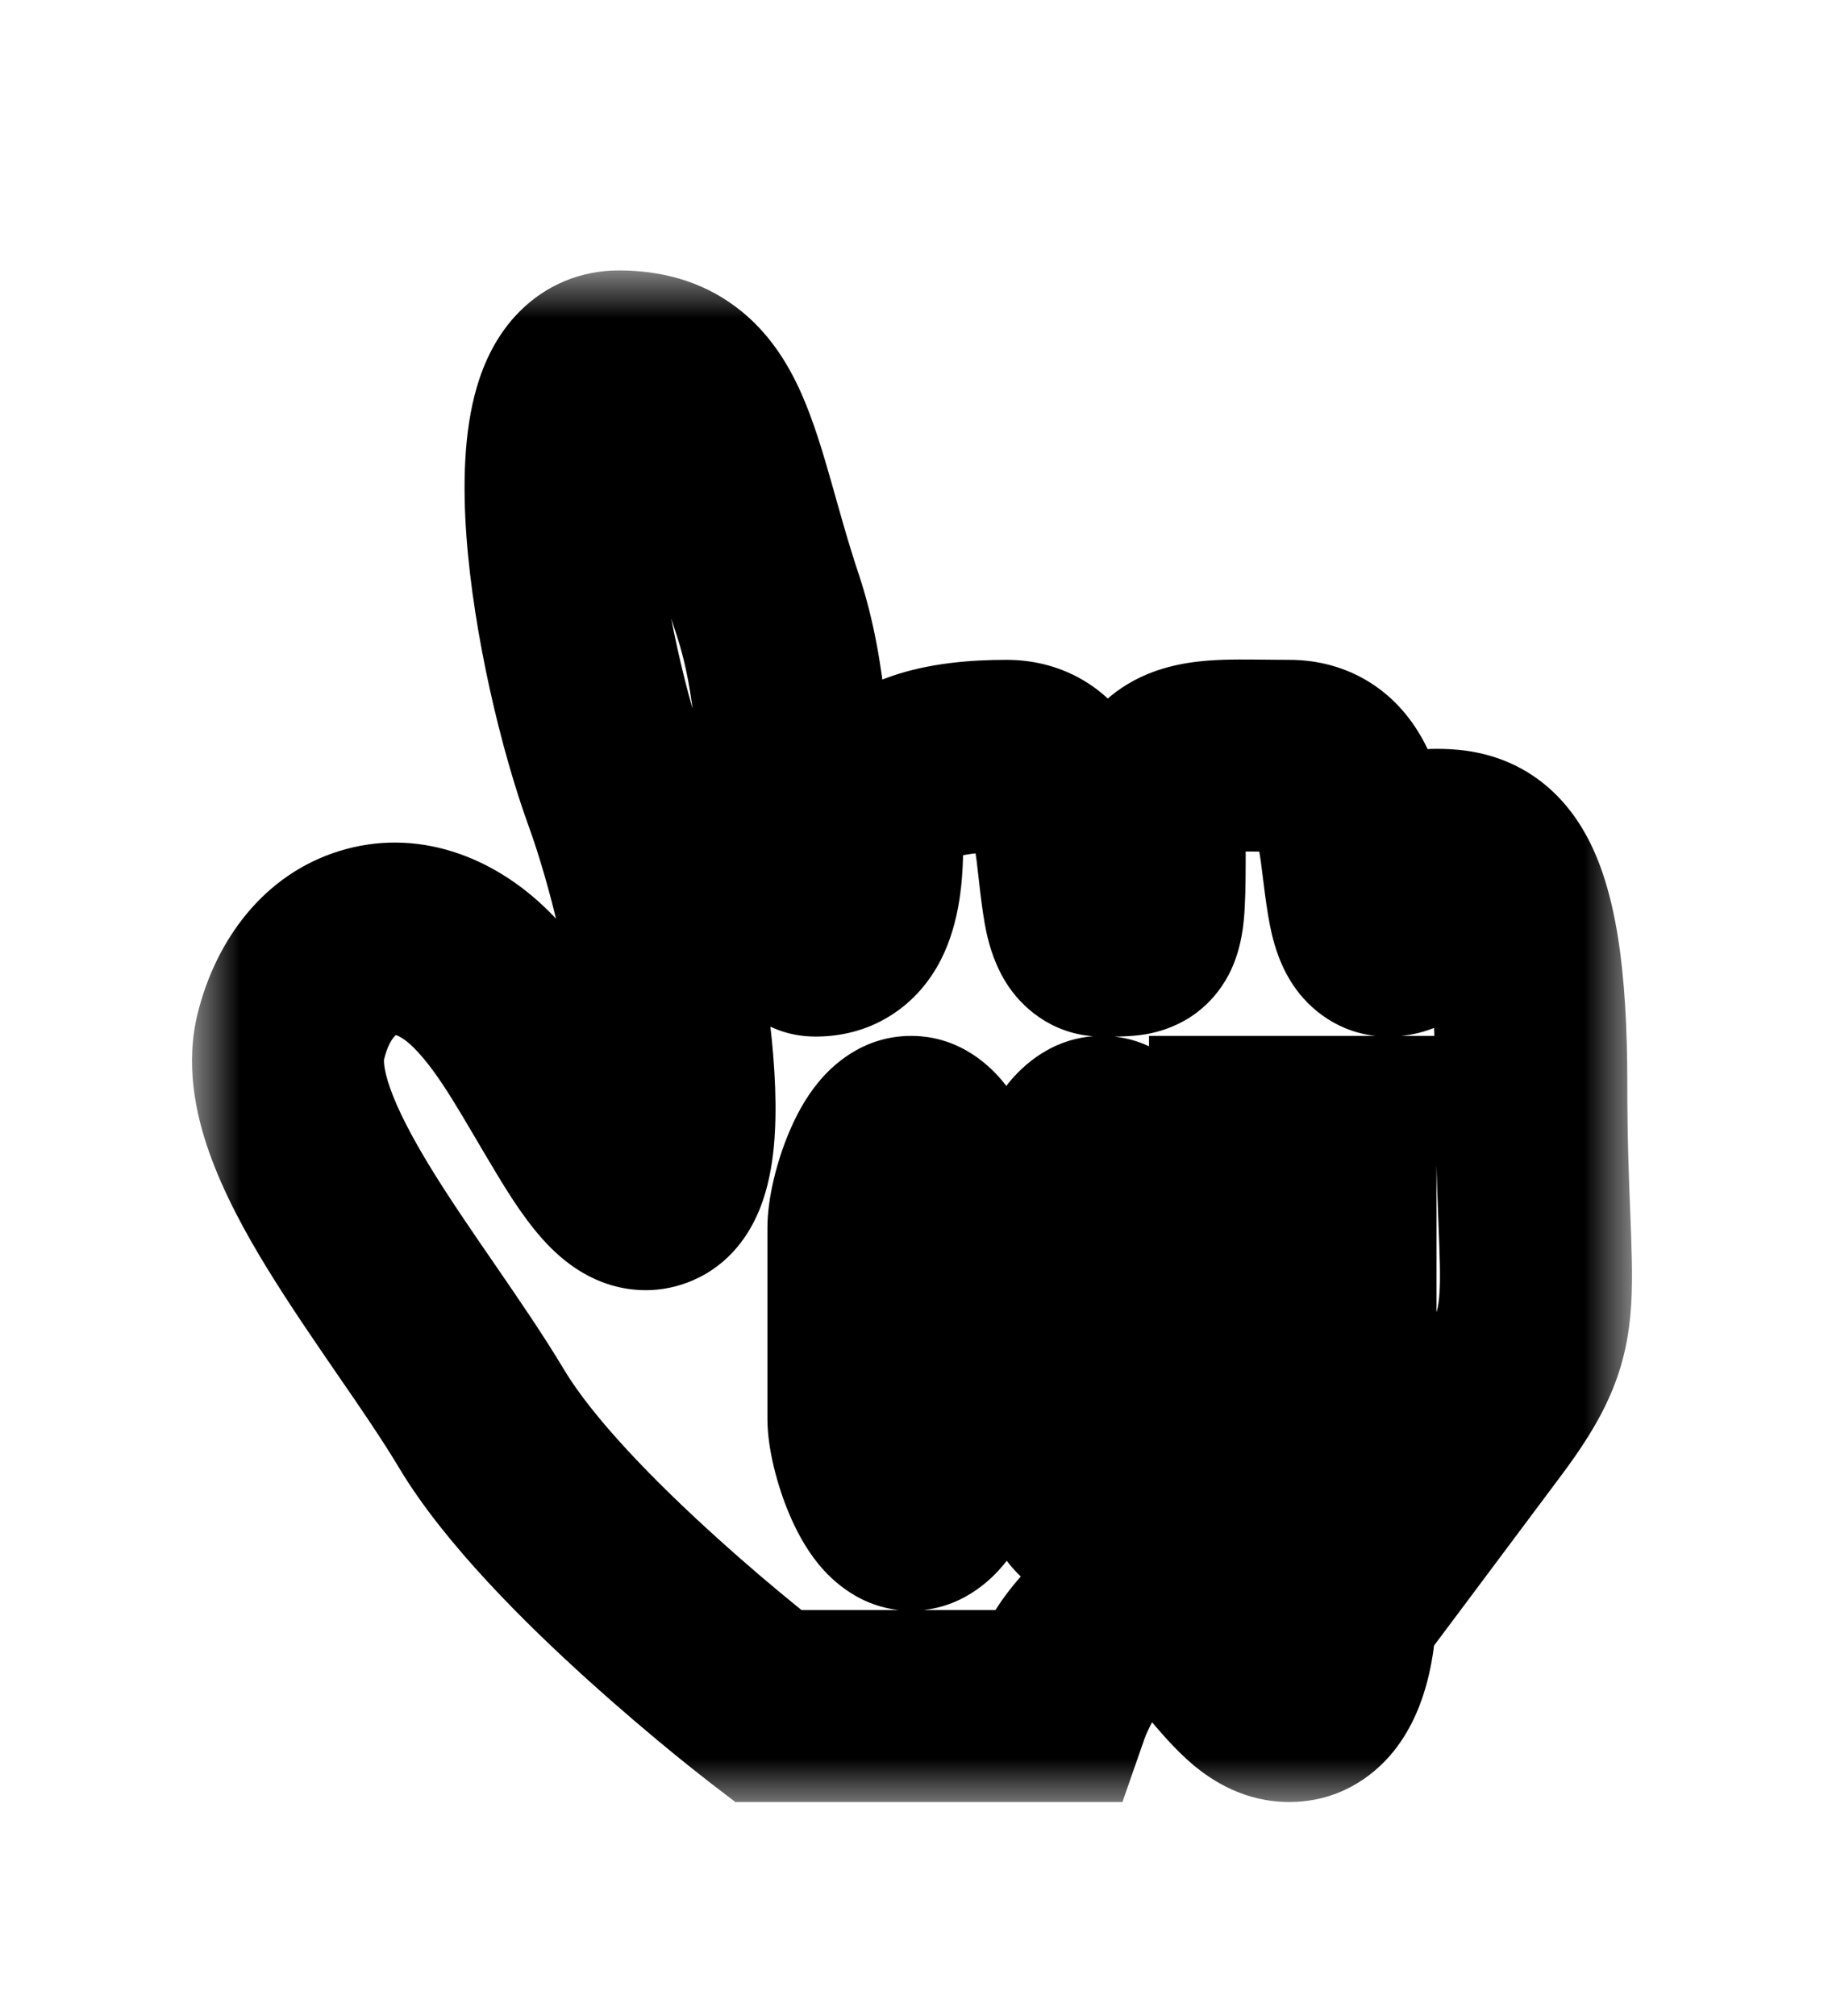 <svg width="19" height="21" viewBox="0 0 19 21" fill="none" xmlns="http://www.w3.org/2000/svg">
<g id="Pointer Copy" filter="url(#filter0_d_0_632)">
<mask id="path-1-outside-1_0_632" maskUnits="userSpaceOnUse" x="2" y="1.817" width="15" height="16" fill="black">
<rect fill="white" x="2" y="1.817" width="15" height="16"/>
<path fill-rule="evenodd" clip-rule="evenodd" d="M8 16.77C8 16.77 5.794 15.077 5.018 13.78C4.242 12.483 2.771 10.831 3.03 9.794C3.289 8.756 4.242 8.429 5.018 9.207C5.794 9.985 6.317 11.671 6.834 11.412C7.351 11.153 6.963 8.688 6.446 7.262C5.929 5.835 5.389 2.817 6.446 2.817C7.503 2.817 7.503 3.814 8 5.309C8.497 6.804 8.109 8.797 8.497 8.797C8.885 8.797 9.033 8.449 9.033 7.8C9.033 7.624 9.067 7.475 9.137 7.352C9.325 7.021 9.767 6.873 10.485 6.873C11.47 6.873 10.982 8.797 11.479 8.797C11.976 8.797 11.976 8.838 11.976 7.8C11.976 6.763 12.436 6.873 13.43 6.873C14.424 6.873 13.943 8.797 14.46 8.797C14.978 8.797 14.46 7.8 14.957 7.8C15.454 7.8 15.951 7.957 15.951 10.292C15.951 12.627 16.23 12.743 15.454 13.78C14.678 14.818 13.963 15.774 13.963 15.774C13.963 15.774 13.963 16.77 13.43 16.77C12.897 16.77 12.622 15.774 11.976 15.774C11.329 15.774 10.982 16.77 10.982 16.77H8ZM13.963 14.777V10.79H12.969V14.777H13.963ZM10.982 13.78C10.982 14.05 11.212 14.777 11.479 14.777C11.753 14.777 11.976 14.055 11.976 13.78V11.787C11.976 11.517 11.745 10.79 11.479 10.79C11.204 10.79 10.982 11.512 10.982 11.787V13.78ZM8.994 13.78C8.994 14.05 9.224 14.777 9.491 14.777C9.765 14.777 9.988 14.055 9.988 13.78V11.787C9.988 11.517 9.757 10.79 9.491 10.79C9.216 10.79 8.994 11.512 8.994 11.787V13.78Z"/>
</mask>
<path fill-rule="evenodd" clip-rule="evenodd" d="M8 16.77C8 16.77 5.794 15.077 5.018 13.78C4.242 12.483 2.771 10.831 3.03 9.794C3.289 8.756 4.242 8.429 5.018 9.207C5.794 9.985 6.317 11.671 6.834 11.412C7.351 11.153 6.963 8.688 6.446 7.262C5.929 5.835 5.389 2.817 6.446 2.817C7.503 2.817 7.503 3.814 8 5.309C8.497 6.804 8.109 8.797 8.497 8.797C8.885 8.797 9.033 8.449 9.033 7.8C9.033 7.624 9.067 7.475 9.137 7.352C9.325 7.021 9.767 6.873 10.485 6.873C11.47 6.873 10.982 8.797 11.479 8.797C11.976 8.797 11.976 8.838 11.976 7.8C11.976 6.763 12.436 6.873 13.43 6.873C14.424 6.873 13.943 8.797 14.46 8.797C14.978 8.797 14.46 7.8 14.957 7.8C15.454 7.8 15.951 7.957 15.951 10.292C15.951 12.627 16.23 12.743 15.454 13.78C14.678 14.818 13.963 15.774 13.963 15.774C13.963 15.774 13.963 16.77 13.43 16.77C12.897 16.77 12.622 15.774 11.976 15.774C11.329 15.774 10.982 16.77 10.982 16.77H8ZM13.963 14.777V10.79H12.969V14.777H13.963ZM10.982 13.78C10.982 14.05 11.212 14.777 11.479 14.777C11.753 14.777 11.976 14.055 11.976 13.78V11.787C11.976 11.517 11.745 10.79 11.479 10.79C11.204 10.79 10.982 11.512 10.982 11.787V13.78ZM8.994 13.78C8.994 14.05 9.224 14.777 9.491 14.777C9.765 14.777 9.988 14.055 9.988 13.78V11.787C9.988 11.517 9.757 10.79 9.491 10.79C9.216 10.79 8.994 11.512 8.994 11.787V13.78Z" fill="white"/>
<path d="M8 16.77L7.391 17.564L7.66 17.77H8V16.77ZM3.03 9.794L4 10.036L3.03 9.794ZM5.018 9.207L4.31 9.913V9.913L5.018 9.207ZM6.834 11.412L6.386 10.518H6.386L6.834 11.412ZM6.446 7.262L7.386 6.921L6.446 7.262ZM6.446 2.817V1.817H6.446L6.446 2.817ZM8.497 8.797L8.497 9.797H8.497L8.497 8.797ZM9.033 7.8L8.033 7.8L9.033 7.8ZM9.137 7.352L8.267 6.859L9.137 7.352ZM10.485 6.873V5.873V6.873ZM11.479 8.797V7.797V7.797V8.797ZM11.976 7.8L10.976 7.8L11.976 7.8ZM13.43 6.873V5.873V6.873ZM14.46 8.797V9.797V8.797ZM14.957 7.8V6.8V6.8V7.8ZM15.951 10.292H14.951H15.951ZM15.454 13.78L16.255 14.379L15.454 13.78ZM13.963 15.774L13.162 15.175L12.963 15.441V15.774H13.963ZM13.43 16.77V15.77V16.77ZM11.976 15.774V14.774V15.774ZM10.982 16.77V17.77H11.692L11.926 17.099L10.982 16.77ZM13.963 14.777V15.777H14.963V14.777H13.963ZM13.963 10.79H14.963V9.79H13.963V10.79ZM12.969 10.79V9.79H11.969V10.79H12.969ZM12.969 14.777H11.969V15.777H12.969V14.777ZM8 16.77C8.609 15.977 8.609 15.977 8.609 15.977C8.609 15.977 8.609 15.977 8.609 15.977C8.609 15.977 8.609 15.977 8.609 15.977C8.609 15.977 8.609 15.977 8.608 15.977C8.608 15.976 8.606 15.976 8.605 15.974C8.601 15.972 8.596 15.967 8.589 15.962C8.574 15.95 8.552 15.933 8.523 15.91C8.465 15.865 8.381 15.797 8.276 15.711C8.066 15.54 7.779 15.299 7.47 15.019C6.824 14.437 6.18 13.775 5.876 13.267L4.16 14.294C4.632 15.082 5.479 15.916 6.13 16.504C6.469 16.81 6.782 17.073 7.01 17.26C7.124 17.353 7.218 17.428 7.284 17.48C7.317 17.506 7.343 17.526 7.361 17.54C7.37 17.547 7.377 17.553 7.382 17.557C7.385 17.559 7.387 17.56 7.388 17.561C7.389 17.562 7.389 17.562 7.39 17.563C7.39 17.563 7.39 17.563 7.39 17.563C7.391 17.563 7.391 17.564 7.391 17.564C7.391 17.564 7.391 17.564 8 16.77ZM5.876 13.267C5.663 12.911 5.407 12.538 5.168 12.19C4.921 11.831 4.688 11.493 4.488 11.167C4.287 10.838 4.145 10.563 4.065 10.338C3.982 10.104 4.003 10.024 4 10.036L2.06 9.552C1.928 10.082 2.035 10.597 2.18 11.005C2.328 11.423 2.553 11.837 2.784 12.213C3.016 12.591 3.28 12.975 3.519 13.323C3.766 13.681 3.985 14.001 4.16 14.294L5.876 13.267ZM4 10.036C4.068 9.763 4.175 9.76 4.127 9.775C4.109 9.78 4.102 9.774 4.121 9.78C4.144 9.787 4.212 9.815 4.31 9.913L5.726 8.501C5.141 7.914 4.337 7.615 3.533 7.865C2.75 8.108 2.251 8.786 2.06 9.552L4 10.036ZM4.31 9.913C4.585 10.189 4.818 10.636 5.166 11.214C5.308 11.45 5.502 11.762 5.734 11.994C5.853 12.113 6.044 12.275 6.31 12.368C6.614 12.474 6.961 12.467 7.282 12.306L6.386 10.518C6.578 10.422 6.795 10.419 6.969 10.48C7.104 10.527 7.163 10.594 7.148 10.579C7.112 10.543 7.031 10.434 6.88 10.184C6.643 9.789 6.227 9.004 5.726 8.501L4.31 9.913ZM7.282 12.306C7.658 12.118 7.834 11.793 7.916 11.588C8.002 11.372 8.041 11.145 8.06 10.952C8.098 10.56 8.073 10.103 8.021 9.658C7.916 8.761 7.673 7.712 7.386 6.921L5.506 7.603C5.736 8.238 5.946 9.135 6.035 9.891C6.08 10.273 6.088 10.57 6.069 10.758C6.06 10.854 6.048 10.874 6.058 10.847C6.064 10.833 6.14 10.642 6.386 10.518L7.282 12.306ZM7.386 6.921C7.155 6.285 6.913 5.264 6.853 4.432C6.822 4.003 6.848 3.725 6.887 3.593C6.905 3.532 6.904 3.582 6.828 3.657C6.728 3.757 6.582 3.817 6.446 3.817L6.446 1.817C6.046 1.817 5.686 1.971 5.415 2.242C5.169 2.488 5.04 2.784 4.968 3.028C4.827 3.507 4.822 4.073 4.858 4.576C4.933 5.611 5.219 6.812 5.506 7.603L7.386 6.921ZM6.446 3.817C6.544 3.817 6.519 3.836 6.466 3.797C6.431 3.771 6.458 3.771 6.519 3.909C6.583 4.053 6.646 4.252 6.734 4.562C6.817 4.853 6.918 5.224 7.051 5.624L8.949 4.993C8.833 4.646 8.748 4.332 8.658 4.015C8.573 3.718 8.476 3.387 8.346 3.095C8.214 2.798 8.011 2.455 7.663 2.195C7.298 1.922 6.877 1.817 6.446 1.817V3.817ZM7.051 5.624C7.244 6.207 7.275 6.93 7.289 7.633C7.295 7.944 7.299 8.309 7.333 8.585C7.349 8.714 7.382 8.931 7.482 9.14C7.59 9.366 7.898 9.797 8.497 9.797L8.497 7.797C8.998 7.797 9.233 8.166 9.286 8.277C9.332 8.371 9.328 8.421 9.318 8.34C9.3 8.195 9.296 7.968 9.289 7.594C9.276 6.926 9.252 5.906 8.949 4.993L7.051 5.624ZM8.497 9.797C8.748 9.797 9.021 9.739 9.274 9.58C9.526 9.423 9.694 9.207 9.802 8.995C9.998 8.609 10.033 8.162 10.033 7.8L8.033 7.8C8.033 7.928 8.025 8.015 8.016 8.071C8.007 8.129 8 8.125 8.019 8.088C8.041 8.044 8.099 7.956 8.214 7.884C8.331 7.812 8.44 7.797 8.497 7.797L8.497 9.797ZM10.033 7.8C10.033 7.777 10.035 7.773 10.033 7.783C10.03 7.794 10.023 7.816 10.007 7.845L8.267 6.859C8.093 7.166 8.033 7.494 8.033 7.8L10.033 7.8ZM10.007 7.845C9.953 7.941 9.885 7.952 9.943 7.932C10.017 7.906 10.181 7.873 10.485 7.873V5.873C9.748 5.873 8.753 6.002 8.267 6.859L10.007 7.845ZM10.485 7.873C10.436 7.873 10.345 7.858 10.249 7.797C10.161 7.74 10.121 7.676 10.112 7.66C10.112 7.659 10.142 7.731 10.173 7.965C10.191 8.103 10.225 8.478 10.275 8.71C10.303 8.837 10.362 9.065 10.509 9.28C10.69 9.543 11.019 9.797 11.479 9.797V7.797C11.814 7.797 12.049 7.99 12.158 8.148C12.233 8.258 12.241 8.336 12.229 8.282C12.201 8.153 12.201 8.048 12.156 7.705C12.124 7.458 12.061 7.048 11.859 6.687C11.75 6.49 11.583 6.276 11.33 6.114C11.071 5.948 10.779 5.873 10.485 5.873V7.873ZM11.479 9.797C11.534 9.797 11.758 9.804 11.94 9.772C12.058 9.751 12.228 9.705 12.401 9.593C12.584 9.473 12.715 9.314 12.801 9.149C12.941 8.879 12.959 8.588 12.966 8.448C12.976 8.272 12.976 8.047 12.976 7.8L10.976 7.8C10.976 8.072 10.975 8.231 10.969 8.339C10.966 8.39 10.963 8.403 10.965 8.393C10.966 8.387 10.979 8.318 11.026 8.226C11.081 8.121 11.172 8.006 11.307 7.918C11.432 7.837 11.543 7.811 11.591 7.802C11.635 7.795 11.656 7.796 11.623 7.797C11.588 7.798 11.558 7.797 11.479 7.797V9.797ZM12.976 7.8C12.976 7.705 12.981 7.646 12.986 7.612C12.991 7.578 12.994 7.585 12.981 7.615C12.966 7.65 12.935 7.704 12.879 7.76C12.823 7.816 12.765 7.849 12.723 7.867C12.685 7.883 12.668 7.884 12.687 7.881C12.707 7.878 12.746 7.874 12.816 7.871C12.885 7.869 12.967 7.869 13.073 7.87C13.174 7.871 13.3 7.873 13.43 7.873V5.873C13.231 5.873 12.952 5.866 12.751 5.872C12.544 5.879 12.237 5.9 11.938 6.028C11.583 6.179 11.306 6.449 11.145 6.82C11.007 7.14 10.976 7.488 10.976 7.8L12.976 7.8ZM13.43 7.873C13.385 7.873 13.296 7.859 13.203 7.8C13.117 7.745 13.078 7.684 13.069 7.668C13.062 7.657 13.073 7.672 13.089 7.734C13.105 7.794 13.119 7.872 13.134 7.976C13.154 8.117 13.191 8.491 13.248 8.729C13.279 8.859 13.344 9.089 13.5 9.303C13.69 9.563 14.018 9.797 14.46 9.797V7.797C14.773 7.797 15.004 7.97 15.117 8.126C15.196 8.235 15.205 8.314 15.193 8.264C15.164 8.141 15.162 8.034 15.114 7.694C15.079 7.448 15.012 7.039 14.807 6.679C14.695 6.483 14.527 6.271 14.274 6.111C14.015 5.947 13.724 5.873 13.43 5.873V7.873ZM14.46 9.797C14.69 9.797 14.963 9.739 15.21 9.554C15.451 9.373 15.572 9.141 15.632 8.965C15.69 8.798 15.706 8.643 15.712 8.545C15.718 8.444 15.717 8.345 15.716 8.288C15.716 8.217 15.716 8.189 15.717 8.168C15.718 8.145 15.719 8.187 15.696 8.257C15.672 8.333 15.605 8.492 15.435 8.627C15.256 8.769 15.068 8.8 14.957 8.8V6.8C14.722 6.8 14.442 6.863 14.194 7.059C13.955 7.248 13.842 7.486 13.789 7.655C13.737 7.819 13.724 7.97 13.719 8.064C13.714 8.16 13.716 8.256 13.716 8.309C13.717 8.376 13.717 8.403 13.716 8.419C13.715 8.437 13.715 8.391 13.74 8.317C13.768 8.235 13.841 8.081 14.01 7.954C14.184 7.824 14.36 7.797 14.46 7.797V9.797ZM14.957 8.8C15.042 8.8 14.997 8.811 14.92 8.777C14.814 8.73 14.769 8.66 14.769 8.661C14.782 8.684 14.834 8.794 14.878 9.074C14.921 9.348 14.951 9.739 14.951 10.292L16.951 10.292C16.951 9.115 16.837 8.257 16.512 7.68C16.326 7.35 16.063 7.095 15.725 6.946C15.414 6.809 15.121 6.8 14.957 6.8V8.8ZM14.951 10.292C14.951 10.896 14.969 11.358 14.983 11.716C14.998 12.089 15.005 12.298 14.995 12.462C14.987 12.597 14.969 12.665 14.94 12.731C14.904 12.817 14.83 12.945 14.653 13.181L16.255 14.379C16.466 14.097 16.649 13.821 16.778 13.52C16.916 13.2 16.973 12.898 16.992 12.583C17.009 12.296 16.995 11.973 16.982 11.636C16.968 11.283 16.951 10.855 16.951 10.292L14.951 10.292ZM14.653 13.181C14.265 13.7 13.893 14.198 13.617 14.567C13.479 14.752 13.366 14.903 13.286 15.009C13.247 15.062 13.216 15.104 13.195 15.132C13.184 15.146 13.176 15.156 13.171 15.164C13.168 15.167 13.166 15.17 13.165 15.172C13.164 15.173 13.163 15.174 13.163 15.174C13.163 15.174 13.163 15.175 13.163 15.175C13.163 15.175 13.163 15.175 13.162 15.175C13.162 15.175 13.162 15.175 13.162 15.175C13.162 15.175 13.162 15.175 13.963 15.774C14.764 16.373 14.764 16.373 14.764 16.373C14.764 16.373 14.764 16.373 14.764 16.373C14.764 16.373 14.764 16.372 14.764 16.372C14.764 16.372 14.764 16.372 14.765 16.372C14.765 16.372 14.765 16.371 14.766 16.37C14.768 16.368 14.77 16.365 14.772 16.362C14.778 16.354 14.786 16.344 14.796 16.329C14.817 16.301 14.848 16.26 14.888 16.207C14.967 16.101 15.081 15.949 15.219 15.765C15.494 15.396 15.867 14.898 16.255 14.379L14.653 13.181ZM13.963 15.774C12.963 15.774 12.963 15.773 12.963 15.773C12.963 15.773 12.963 15.773 12.963 15.773C12.963 15.772 12.963 15.772 12.963 15.772C12.963 15.771 12.963 15.771 12.963 15.77C12.963 15.769 12.963 15.768 12.963 15.768C12.963 15.767 12.963 15.767 12.963 15.767C12.963 15.768 12.963 15.772 12.963 15.778C12.963 15.791 12.961 15.813 12.959 15.841C12.954 15.9 12.944 15.963 12.931 16.014C12.914 16.077 12.909 16.05 12.958 15.989C12.988 15.952 13.045 15.894 13.135 15.845C13.23 15.795 13.334 15.77 13.43 15.77V17.77C13.928 17.77 14.296 17.518 14.518 17.24C14.717 16.992 14.813 16.716 14.863 16.53C14.916 16.331 14.94 16.146 14.951 16.018C14.957 15.952 14.96 15.896 14.961 15.855C14.962 15.834 14.963 15.816 14.963 15.803C14.963 15.796 14.963 15.79 14.963 15.785C14.963 15.783 14.963 15.781 14.963 15.779C14.963 15.778 14.963 15.777 14.963 15.776C14.963 15.776 14.963 15.775 14.963 15.775C14.963 15.775 14.963 15.774 14.963 15.774C14.963 15.774 14.963 15.774 13.963 15.774ZM13.43 15.77C13.631 15.77 13.737 15.87 13.713 15.85C13.677 15.82 13.634 15.77 13.501 15.617C13.397 15.498 13.222 15.295 12.999 15.128C12.759 14.949 12.416 14.774 11.976 14.774V16.774C11.858 16.774 11.792 16.723 11.802 16.73C11.83 16.751 11.877 16.797 11.99 16.927C12.073 17.023 12.239 17.223 12.424 17.379C12.623 17.547 12.963 17.77 13.43 17.77V15.77ZM11.976 14.774C11.117 14.774 10.607 15.416 10.406 15.714C10.283 15.897 10.194 16.073 10.136 16.199C10.107 16.264 10.084 16.319 10.068 16.36C10.059 16.381 10.053 16.398 10.048 16.412C10.045 16.419 10.043 16.425 10.041 16.43C10.04 16.432 10.04 16.434 10.039 16.436C10.039 16.437 10.038 16.438 10.038 16.439C10.038 16.439 10.038 16.44 10.038 16.44C10.037 16.441 10.037 16.441 10.037 16.441C10.037 16.441 10.037 16.441 10.982 16.77C11.926 17.099 11.926 17.1 11.926 17.1C11.926 17.1 11.926 17.1 11.925 17.1C11.925 17.101 11.925 17.101 11.925 17.101C11.925 17.102 11.925 17.102 11.925 17.103C11.924 17.104 11.924 17.105 11.924 17.105C11.923 17.106 11.923 17.107 11.923 17.106C11.924 17.105 11.925 17.101 11.928 17.095C11.933 17.081 11.942 17.059 11.956 17.03C11.983 16.97 12.021 16.896 12.066 16.83C12.087 16.798 12.107 16.773 12.124 16.753C12.141 16.734 12.151 16.727 12.151 16.727C12.149 16.728 12.085 16.774 11.976 16.774V14.774ZM10.982 15.77H8V17.77H10.982V15.77ZM14.963 14.777V10.79H12.963V14.777H14.963ZM13.963 9.79H12.969V11.79H13.963V9.79ZM11.969 10.79V14.777H13.969V10.79H11.969ZM12.969 15.777H13.963V13.777H12.969V15.777ZM9.982 13.78C9.982 14.096 10.088 14.483 10.209 14.769C10.273 14.921 10.371 15.117 10.514 15.292C10.629 15.432 10.949 15.777 11.479 15.777V13.777C11.681 13.777 11.833 13.847 11.921 13.903C12.004 13.957 12.049 14.01 12.063 14.027C12.088 14.057 12.078 14.054 12.051 13.991C12.029 13.937 12.008 13.873 11.993 13.814C11.987 13.786 11.983 13.765 11.981 13.753C11.979 13.738 11.982 13.749 11.982 13.78H9.982ZM11.479 15.777C11.999 15.777 12.32 15.446 12.443 15.297C12.59 15.119 12.688 14.921 12.752 14.768C12.874 14.477 12.976 14.093 12.976 13.78H10.976C10.976 13.74 10.98 13.752 10.963 13.822C10.949 13.88 10.929 13.944 10.908 13.995C10.882 14.057 10.873 14.057 10.901 14.023C10.916 14.005 10.963 13.951 11.047 13.898C11.137 13.842 11.285 13.777 11.479 13.777V15.777ZM12.976 13.78V11.787H10.976V13.78H12.976ZM12.976 11.787C12.976 11.471 12.869 11.084 12.748 10.799C12.684 10.646 12.586 10.451 12.443 10.276C12.329 10.135 12.008 9.79 11.479 9.79V11.79C11.276 11.79 11.124 11.72 11.037 11.664C10.953 11.61 10.908 11.557 10.894 11.541C10.869 11.51 10.879 11.513 10.906 11.576C10.928 11.63 10.949 11.695 10.963 11.753C10.97 11.782 10.974 11.803 10.976 11.814C10.978 11.829 10.976 11.818 10.976 11.787H12.976ZM11.479 9.79C10.958 9.79 10.637 10.122 10.514 10.271C10.367 10.448 10.269 10.646 10.205 10.8C10.083 11.09 9.982 11.475 9.982 11.787H11.982C11.982 11.828 11.977 11.815 11.994 11.746C12.008 11.687 12.028 11.624 12.05 11.572C12.075 11.511 12.084 11.511 12.056 11.544C12.041 11.563 11.994 11.616 11.909 11.669C11.82 11.725 11.672 11.79 11.479 11.79V9.79ZM9.982 11.787V13.78H11.982V11.787H9.982ZM7.994 13.78C7.994 14.096 8.1 14.483 8.221 14.769C8.285 14.921 8.383 15.117 8.526 15.292C8.641 15.432 8.962 15.777 9.491 15.777V13.777C9.693 13.777 9.845 13.847 9.933 13.903C10.016 13.957 10.061 14.01 10.075 14.027C10.1 14.057 10.09 14.054 10.063 13.991C10.041 13.937 10.02 13.873 10.006 13.814C9.999 13.786 9.995 13.765 9.993 13.753C9.991 13.738 9.994 13.749 9.994 13.78H7.994ZM9.491 15.777C10.011 15.777 10.332 15.446 10.455 15.297C10.602 15.119 10.7 14.921 10.764 14.768C10.886 14.477 10.988 14.093 10.988 13.78H8.988C8.988 13.74 8.992 13.752 8.975 13.822C8.962 13.88 8.941 13.944 8.92 13.995C8.894 14.057 8.885 14.057 8.913 14.023C8.928 14.005 8.975 13.951 9.06 13.898C9.149 13.842 9.297 13.777 9.491 13.777V15.777ZM10.988 13.78V11.787H8.988V13.78H10.988ZM10.988 11.787C10.988 11.471 10.881 11.084 10.76 10.799C10.696 10.646 10.598 10.451 10.455 10.276C10.341 10.135 10.02 9.79 9.491 9.79V11.79C9.288 11.79 9.136 11.72 9.049 11.664C8.965 11.61 8.92 11.557 8.906 11.541C8.881 11.51 8.891 11.513 8.918 11.576C8.941 11.63 8.961 11.695 8.976 11.753C8.983 11.782 8.986 11.803 8.988 11.814C8.99 11.829 8.988 11.818 8.988 11.787H10.988ZM9.491 9.79C8.97 9.79 8.649 10.122 8.526 10.271C8.38 10.448 8.281 10.646 8.217 10.8C8.095 11.09 7.994 11.475 7.994 11.787H9.994C9.994 11.828 9.989 11.815 10.006 11.746C10.02 11.687 10.04 11.624 10.062 11.572C10.087 11.511 10.096 11.511 10.068 11.544C10.053 11.563 10.006 11.616 9.922 11.669C9.832 11.725 9.684 11.79 9.491 11.79V9.79ZM7.994 11.787V13.78H9.994V11.787H7.994Z" fill="black" mask="url(#path-1-outside-1_0_632)"/>
</g>
<defs>
<filter id="filter0_d_0_632" x="0" y="0.817" width="19" height="19.954" filterUnits="userSpaceOnUse" color-interpolation-filters="sRGB">
<feFlood flood-opacity="0" result="BackgroundImageFix"/>
<feColorMatrix in="SourceAlpha" type="matrix" values="0 0 0 0 0 0 0 0 0 0 0 0 0 0 0 0 0 0 127 0" result="hardAlpha"/>
<feOffset dy="1"/>
<feGaussianBlur stdDeviation="1"/>
<feColorMatrix type="matrix" values="0 0 0 0 0 0 0 0 0 0 0 0 0 0 0 0 0 0 1 0"/>
<feBlend mode="normal" in2="BackgroundImageFix" result="effect1_dropShadow_0_632"/>
<feBlend mode="normal" in="SourceGraphic" in2="effect1_dropShadow_0_632" result="shape"/>
</filter>
</defs>
</svg>
